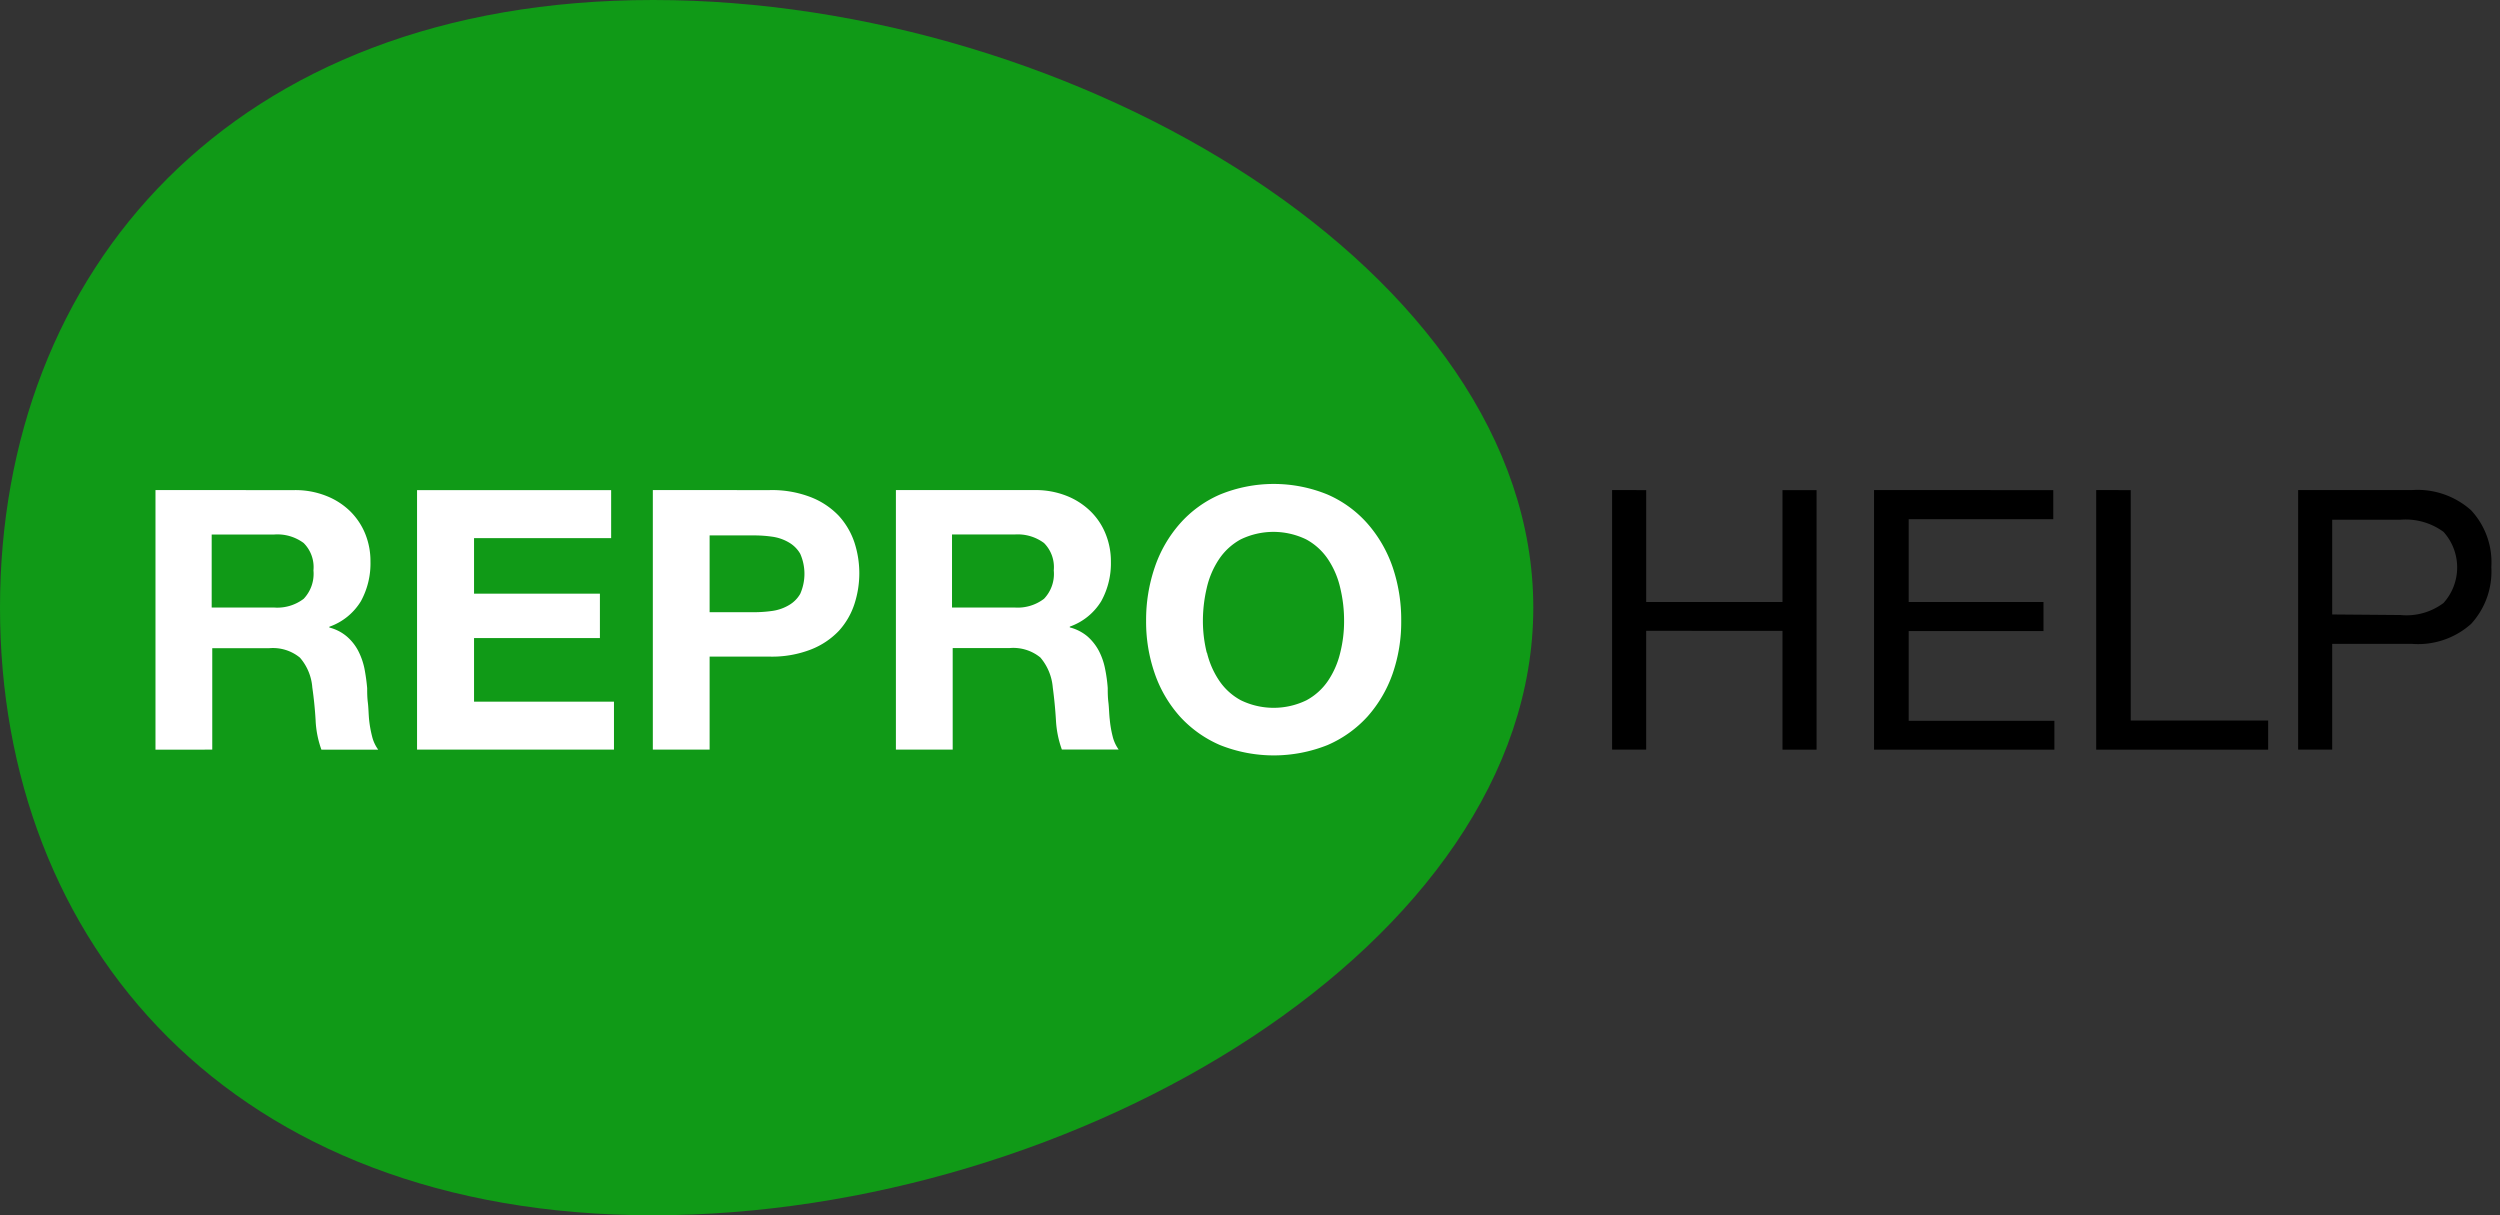 <svg xmlns="http://www.w3.org/2000/svg" width="144" height="70" viewBox="0 0 144 70"><rect x="0" y="0" width="144" height="70" fill="#333333" stroke="none"/><defs><clipPath id="3g79a"><path d="M0 35C0 15.7 13.228 0 37.617 0c24.389 0 50.701 15.7 50.701 35S62.006 70 37.617 70C13.227 70 0 54.3 0 35z"/></clipPath></defs><g><g><g><g><g/><g clip-path="url(#3g79a)"><path fill="#109a17" d="M-3.271 73.271V-3.27h94.86V73.27z"/></g></g><g><path fill="#fff" d="M66.52 32.658c.313-.92.804-1.77 1.446-2.5a6.542 6.542 0 0 1 2.309-1.674 8.171 8.171 0 0 1 6.189 0 6.542 6.542 0 0 1 2.303 1.675c.639.731 1.13 1.58 1.446 2.499.339 1 .507 2.051.497 3.107a9.061 9.061 0 0 1-.498 3.049 7.386 7.386 0 0 1-1.445 2.46 6.693 6.693 0 0 1-2.303 1.642 8.341 8.341 0 0 1-6.189 0 6.719 6.719 0 0 1-2.31-1.642 7.275 7.275 0 0 1-1.445-2.46 9.06 9.06 0 0 1-.504-3.049 9.381 9.381 0 0 1 .504-3.107zm3.003 4.94a4.92 4.92 0 0 0 .7 1.602c.319.476.75.867 1.256 1.138a4.324 4.324 0 0 0 3.768 0 3.506 3.506 0 0 0 1.256-1.138 4.92 4.92 0 0 0 .694-1.603c.15-.599.225-1.214.222-1.832a7.982 7.982 0 0 0-.222-1.903 4.946 4.946 0 0 0-.7-1.642 3.54 3.54 0 0 0-1.263-1.152 4.324 4.324 0 0 0-3.768 0 3.54 3.54 0 0 0-1.256 1.152 4.946 4.946 0 0 0-.7 1.642 8.327 8.327 0 0 0-.223 1.903c0 .618.075 1.233.223 1.832zm-9.912-9.37a4.834 4.834 0 0 1 1.813.328c.514.2.983.5 1.38.883.38.37.68.816.877 1.309.206.509.31 1.053.307 1.602a4.514 4.514 0 0 1-.556 2.277 3.467 3.467 0 0 1-1.812 1.466v.045c.37.094.713.268 1.007.51.266.232.487.509.655.818.171.325.294.674.366 1.034.077.373.13.751.157 1.132 0 .235 0 .517.04.837.038.32.038.654.078.988.03.32.084.637.163.949.065.275.183.535.347.765h-3.271a5.888 5.888 0 0 1-.34-1.694 25.59 25.59 0 0 0-.183-1.884 3.042 3.042 0 0 0-.714-1.721 2.466 2.466 0 0 0-1.779-.543h-3.271v5.849h-3.271v-14.95zm-1.17 6.765a2.499 2.499 0 0 0 1.694-.503 2.074 2.074 0 0 0 .562-1.636 1.963 1.963 0 0 0-.562-1.576 2.532 2.532 0 0 0-1.695-.491h-3.604v4.206zM44.328 28.23a6.195 6.195 0 0 1 2.388.412 4.455 4.455 0 0 1 1.603 1.073c.401.443.707.964.896 1.53a5.724 5.724 0 0 1 0 3.547 4.259 4.259 0 0 1-.896 1.544c-.45.47-.997.836-1.603 1.072a6.195 6.195 0 0 1-2.388.413h-3.454v5.358h-3.271v-14.95zm-.903 7.033c.366 0 .731-.026 1.093-.079.325-.049.638-.16.922-.327.272-.156.498-.382.654-.654a2.859 2.859 0 0 0 0-2.303 1.773 1.773 0 0 0-.654-.654 2.578 2.578 0 0 0-.922-.327 7.407 7.407 0 0 0-1.093-.079h-2.551v4.423zm-8.223-7.033v2.767h-7.897v3.2h7.25v2.557h-7.25v3.664h8.06v2.76H24.022V28.23zm-18.233 0a4.802 4.802 0 0 1 1.806.327c.517.198.988.498 1.387.883.378.372.677.817.876 1.309.205.509.307 1.054.301 1.602.02.794-.17 1.58-.55 2.277a3.467 3.467 0 0 1-1.818 1.472v.046a2.5 2.5 0 0 1 1 .51c.268.23.49.507.655.818.169.326.292.674.366 1.034.072.379.125.758.157 1.131 0 .236 0 .517.04.838.039.32.039.654.072.988.034.32.091.636.17.948.066.276.186.536.353.766h-3.271a5.679 5.679 0 0 1-.334-1.695 22.36 22.36 0 0 0-.19-1.884 2.957 2.957 0 0 0-.713-1.72 2.453 2.453 0 0 0-1.779-.543h-3.271v5.842H8.956v-14.95zm-1.178 6.764a2.506 2.506 0 0 0 1.701-.503c.415-.439.62-1.035.563-1.636a1.963 1.963 0 0 0-.563-1.576 2.538 2.538 0 0 0-1.7-.491h-3.599v4.206z"/></g><g><path d="M138.915 28.229a4.625 4.625 0 0 1 3.421 1.164 4.403 4.403 0 0 1 1.165 3.271 4.462 4.462 0 0 1-1.165 3.272 4.58 4.58 0 0 1-3.421 1.15h-4.58v6.092h-1.962v-14.95zm-.654 7.196a3.552 3.552 0 0 0 2.486-.693 3.062 3.062 0 0 0 0-4.096 3.69 3.69 0 0 0-2.486-.7h-3.926v5.457zM122.73 28.23v13.274h7.916v1.675h-9.905v-14.95zm-4.462 0v1.675h-8.328v4.769h7.765v1.675h-7.765v5.168h8.393v1.662h-10.389v-14.95zm-23.447 0v6.444h7.85v-6.444h1.963v14.949h-1.962v-6.843H94.82v6.843h-1.963v-14.95z"/></g></g></g></g></svg>